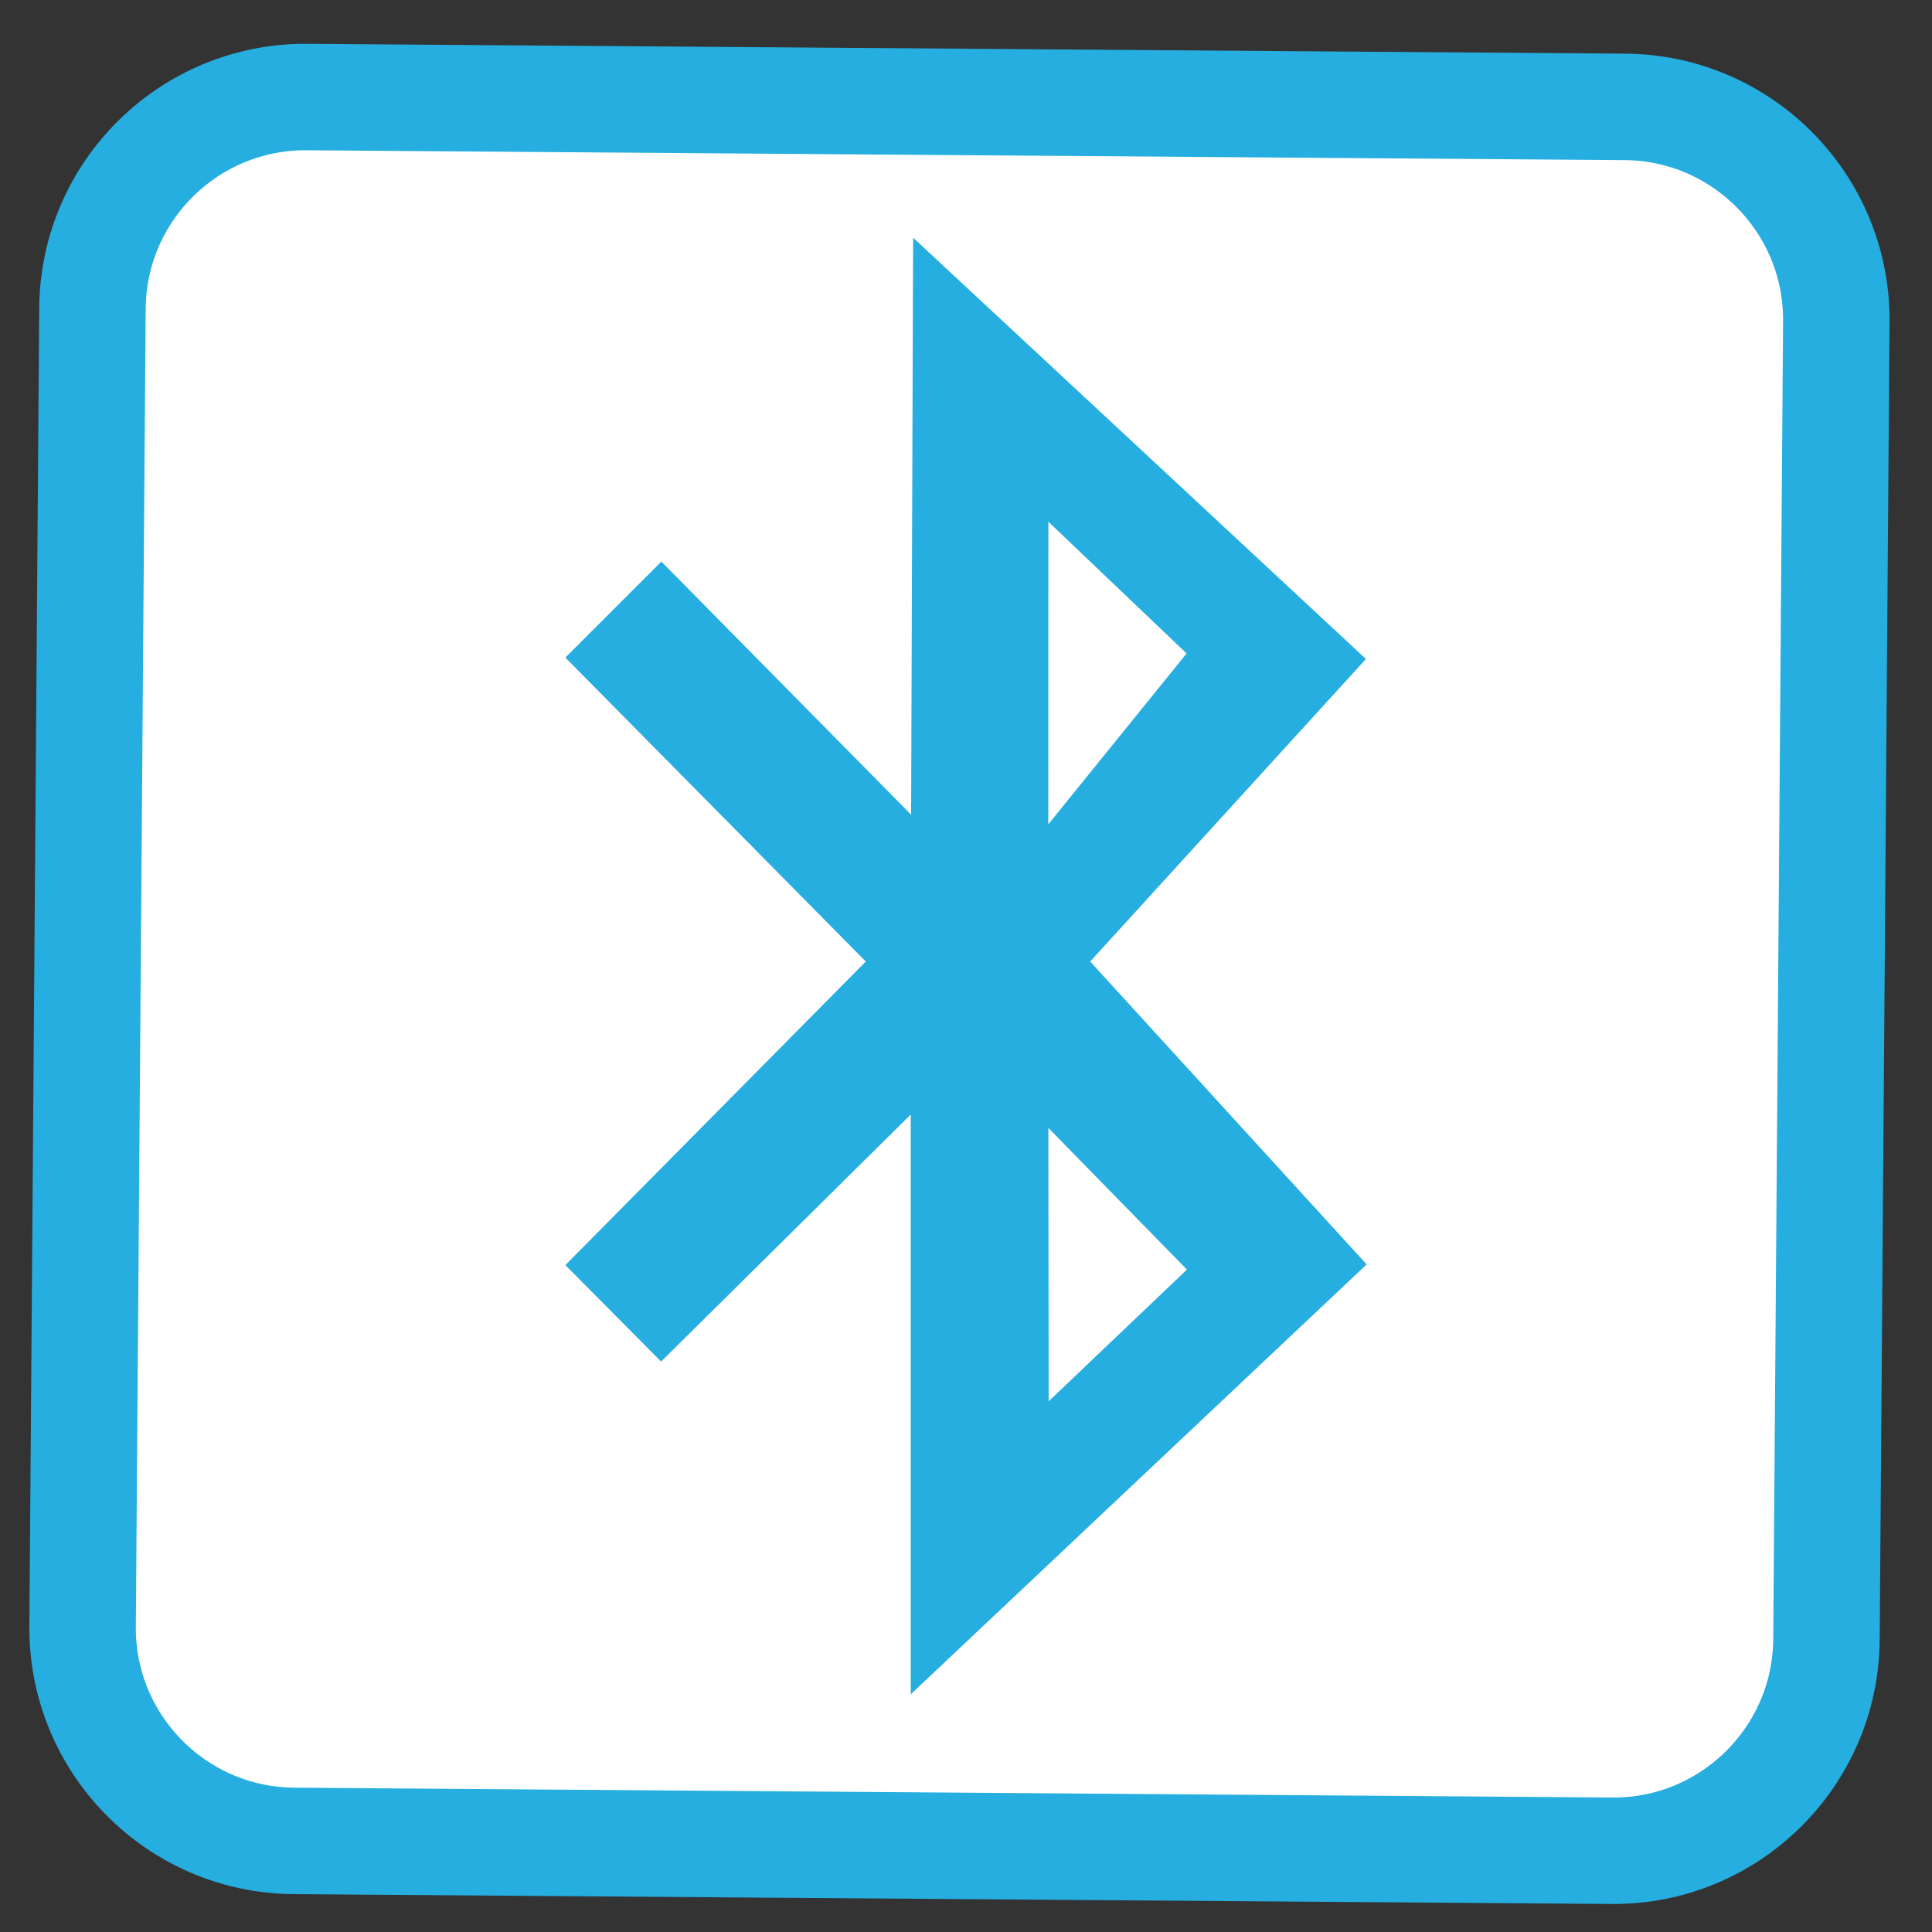 <svg xmlns="http://www.w3.org/2000/svg" width="22" height="22"><rect width="100%" height="100%" fill="#333333" stroke="none"/><path style="fill-rule:nonzero;fill:#fff;fill-opacity:1;stroke-width:28.192;stroke-linecap:butt;stroke-linejoin:miter;stroke:#25aedf;stroke-opacity:1;stroke-miterlimit:4" d="M81.455 25.09h349.09c31.091 0 56.364 25.274 56.364 56.365v349.09c0 31.091-25.273 56.364-56.364 56.364H81.455c-31.091 0-56.364-25.273-56.364-56.364V81.455c0-31.091 25.273-56.364 56.364-56.364zm0 0" transform="rotate(.428) scale(.043)"/><path style="stroke:none;fill-rule:nonzero;fill:#25aedf;fill-opacity:1" d="m6.438 7.488 3.421 3.461-3.421 3.457 1.09 1.098 2.843-2.813v6.602l5.191-4.895-3.148-3.449 3.14-3.445-5.156-4.797-.023 6.57-2.844-2.882zm5.5-1.547 1.574 1.5-1.575 1.946zm0 6.903 1.578 1.613-1.575 1.5zm0 0"/></svg>